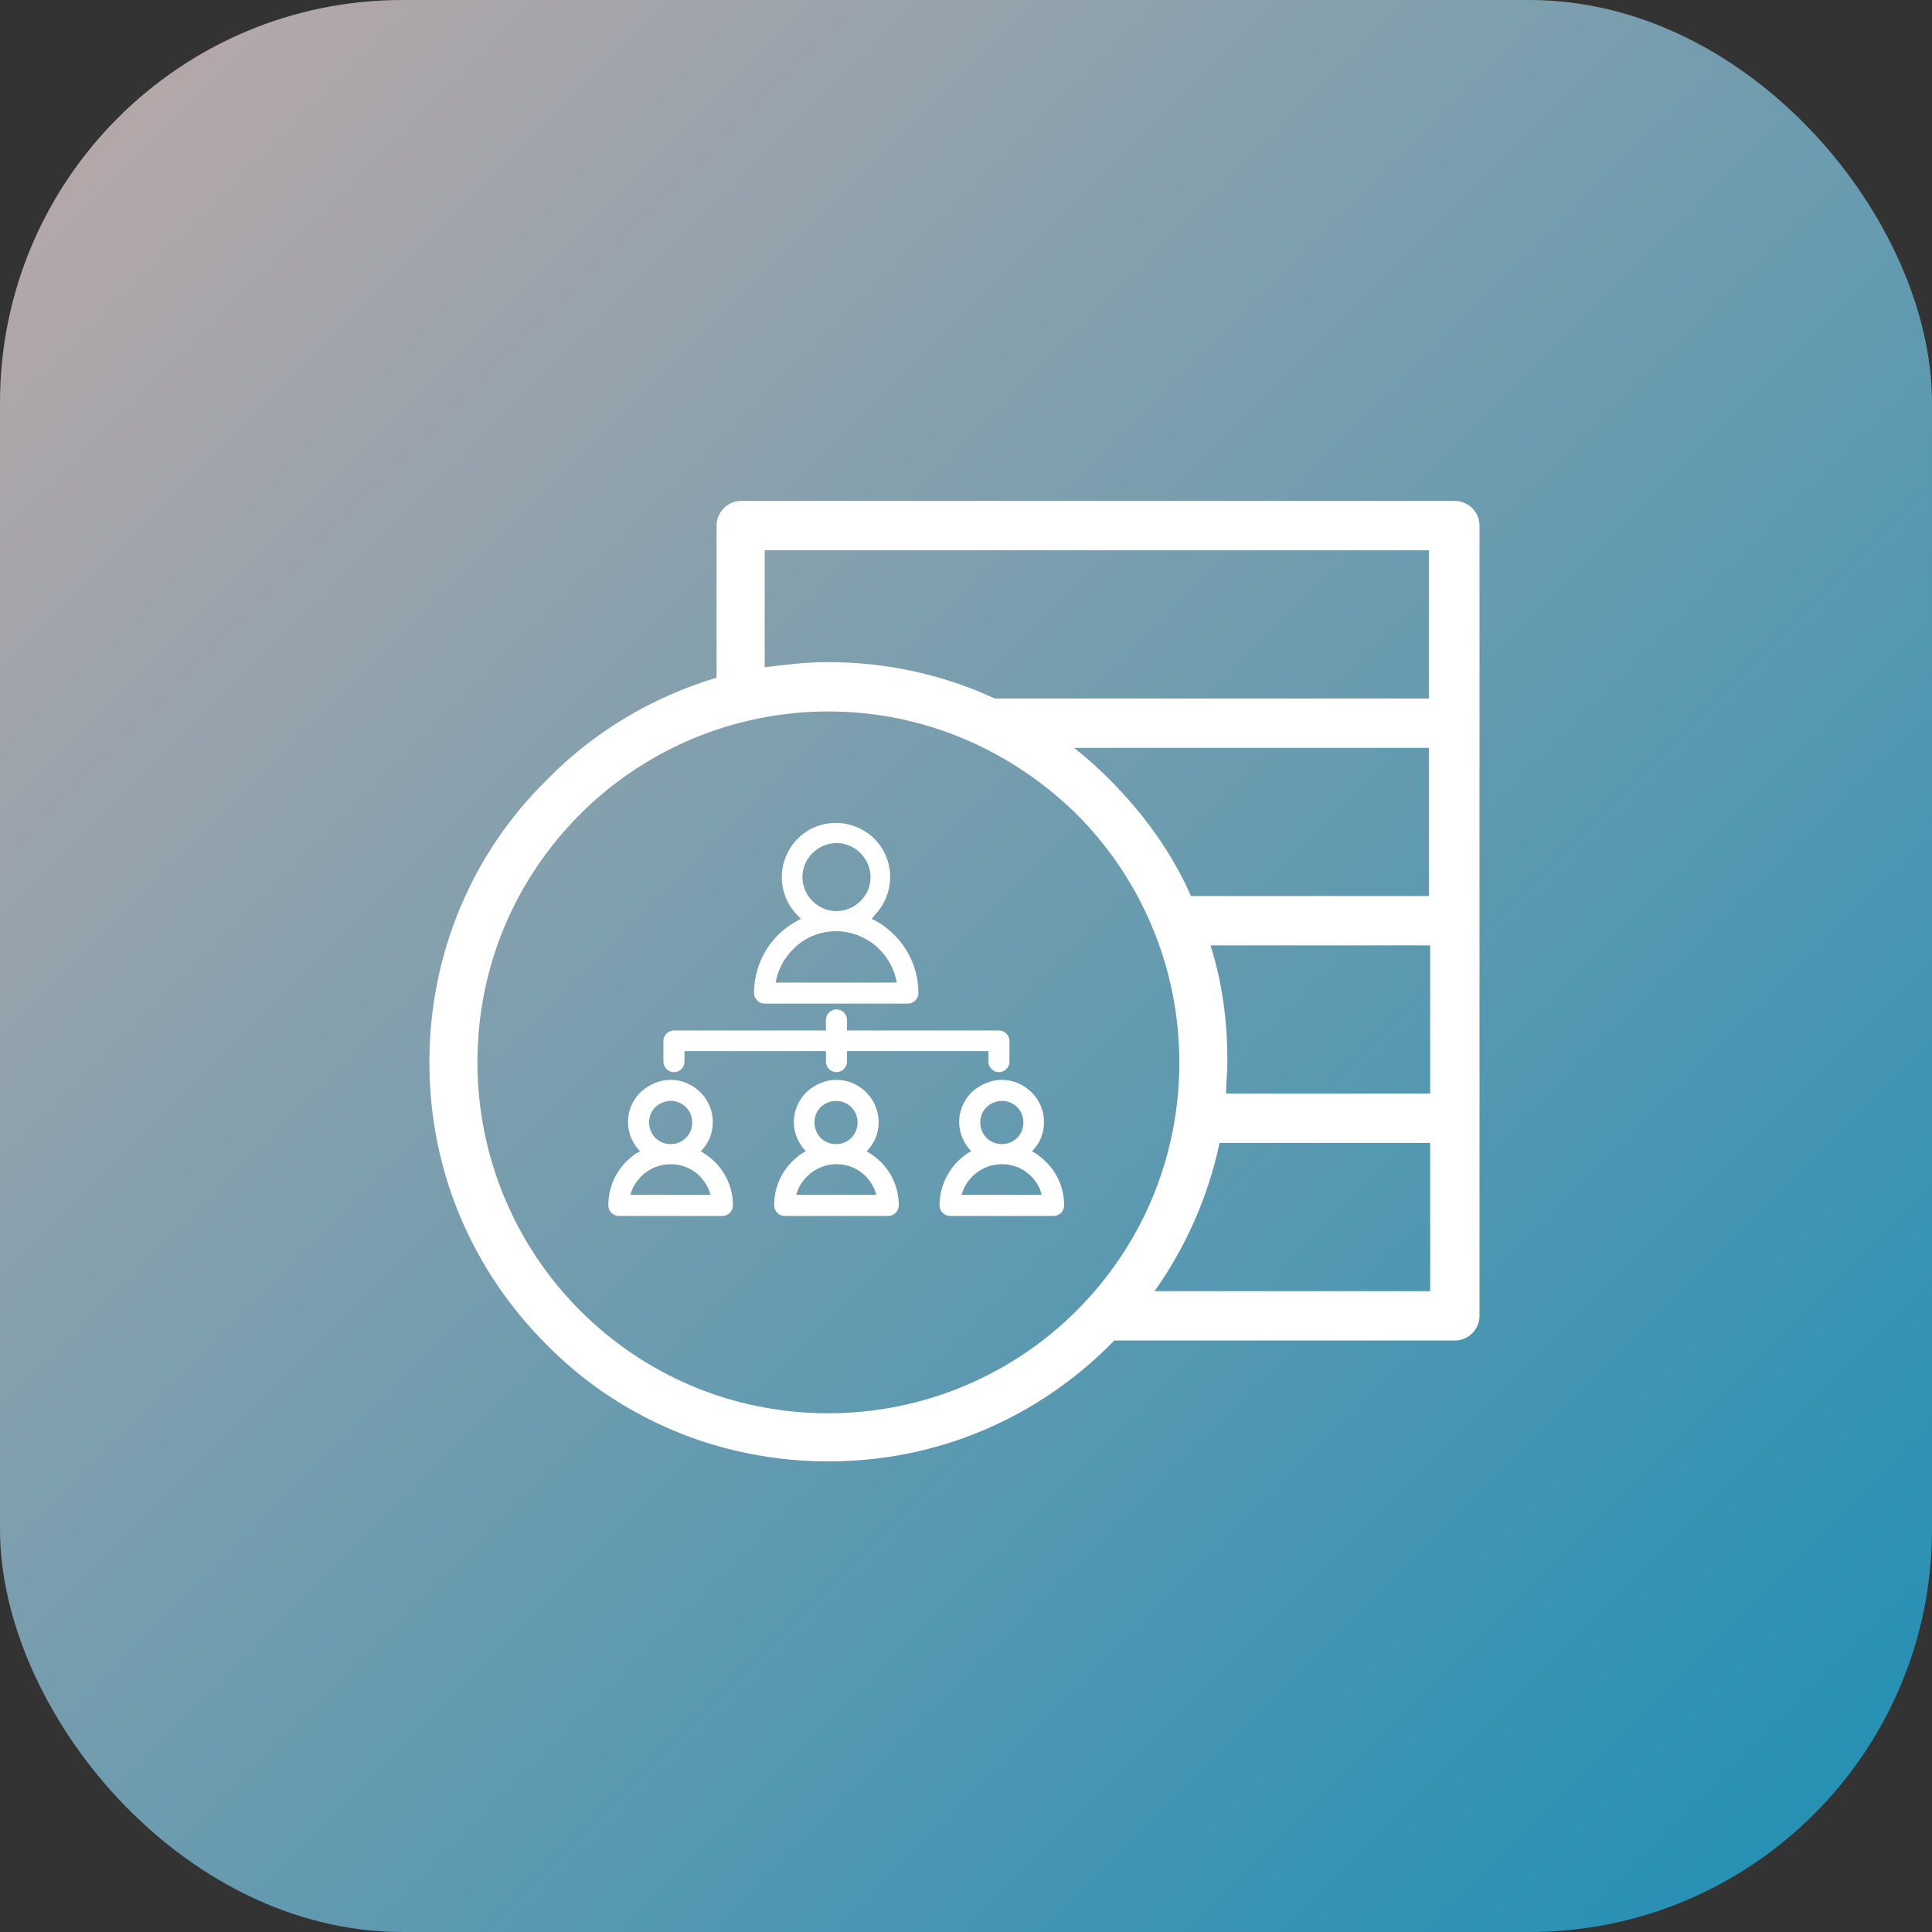 <svg width="24" height="24" viewBox="0 0 24 24" fill="none" xmlns="http://www.w3.org/2000/svg">
<rect x="0" y="0" width="24" height="24" fill="#333333" stroke="none"/>
<rect width="24" height="24" rx="5" fill="url(#paint0_linear_1407_21796)"/>
<path fill-rule="evenodd" clip-rule="evenodd" d="M10.29 8.838C9.096 8.838 7.998 9.323 7.207 10.114C6.416 10.905 5.931 11.986 5.931 13.197C5.931 14.392 6.416 15.49 7.207 16.281C7.998 17.072 9.08 17.556 10.29 17.556C11.485 17.556 12.583 17.072 13.374 16.281C14.165 15.49 14.65 14.408 14.65 13.197C14.65 12.003 14.165 10.905 13.374 10.114C12.567 9.323 11.485 8.838 10.29 8.838ZM8.902 8.418V6.529C8.902 6.368 9.031 6.223 9.209 6.223H18.072C18.234 6.223 18.379 6.352 18.379 6.529V8.983V11.438V13.892V16.346C18.379 16.507 18.25 16.652 18.072 16.652H13.842L13.794 16.701C12.89 17.605 11.663 18.154 10.29 18.154C8.918 18.154 7.675 17.605 6.787 16.701C5.883 15.797 5.334 14.57 5.334 13.197C5.334 11.825 5.883 10.582 6.787 9.694C7.368 9.096 8.095 8.661 8.902 8.418ZM14.343 16.039C14.73 15.49 15.005 14.876 15.15 14.198H17.766V16.039H14.343ZM15.231 13.585H17.766V11.744H15.037C15.182 12.196 15.247 12.681 15.247 13.181C15.247 13.326 15.231 13.456 15.231 13.585ZM14.795 11.131C14.553 10.582 14.198 10.098 13.778 9.678C13.633 9.532 13.487 9.403 13.342 9.29H17.75V11.131H14.795ZM12.357 8.677H17.75V6.836H9.499V8.289C9.758 8.257 10.016 8.225 10.274 8.225C11.033 8.225 11.727 8.386 12.357 8.677Z" fill="white"/>
<path fill-rule="evenodd" clip-rule="evenodd" d="M10.826 11.414C10.933 11.461 11.028 11.533 11.111 11.616C11.296 11.801 11.409 12.057 11.409 12.336C11.409 12.408 11.35 12.467 11.278 12.467H9.498C9.426 12.467 9.367 12.408 9.367 12.336C9.367 12.057 9.48 11.801 9.664 11.616C9.748 11.533 9.843 11.467 9.95 11.414C9.938 11.402 9.921 11.39 9.909 11.372C9.784 11.247 9.712 11.08 9.712 10.896C9.712 10.711 9.79 10.538 9.909 10.419C10.034 10.294 10.2 10.223 10.385 10.223C10.569 10.223 10.742 10.3 10.861 10.419C10.986 10.544 11.058 10.711 11.058 10.896C11.058 11.08 10.98 11.253 10.861 11.372C10.855 11.39 10.838 11.402 10.826 11.414ZM8.503 13.188C8.503 13.259 8.444 13.319 8.372 13.319C8.301 13.319 8.241 13.259 8.241 13.188V12.932C8.241 12.86 8.301 12.801 8.372 12.801H10.26V12.67C10.26 12.598 10.319 12.539 10.391 12.539C10.462 12.539 10.522 12.598 10.522 12.67V12.801H12.409C12.481 12.801 12.54 12.86 12.54 12.932V13.188C12.54 13.259 12.481 13.319 12.409 13.319C12.338 13.319 12.278 13.259 12.278 13.188V13.057H10.522V13.188C10.522 13.259 10.462 13.319 10.391 13.319C10.319 13.319 10.26 13.259 10.26 13.188V13.057H8.503V13.188ZM12.445 13.414C12.588 13.414 12.719 13.474 12.814 13.569C12.91 13.664 12.969 13.795 12.969 13.938C12.969 14.081 12.916 14.206 12.82 14.301C12.886 14.337 12.939 14.379 12.993 14.432L12.999 14.438C13.136 14.575 13.219 14.766 13.219 14.974C13.219 15.046 13.16 15.105 13.088 15.105H11.802C11.731 15.105 11.671 15.046 11.671 14.974C11.671 14.76 11.76 14.569 11.897 14.426L11.903 14.421C11.951 14.373 12.005 14.331 12.064 14.301C11.975 14.206 11.915 14.081 11.915 13.938C11.915 13.795 11.975 13.664 12.07 13.569L12.076 13.563C12.177 13.474 12.308 13.414 12.445 13.414ZM12.636 13.754C12.588 13.706 12.523 13.676 12.445 13.676C12.374 13.676 12.308 13.706 12.261 13.748L12.255 13.754C12.207 13.801 12.177 13.867 12.177 13.944C12.177 14.016 12.207 14.087 12.255 14.135C12.302 14.182 12.368 14.212 12.439 14.212H12.445H12.451C12.523 14.212 12.588 14.182 12.636 14.135C12.683 14.087 12.713 14.021 12.713 13.944C12.713 13.867 12.683 13.801 12.636 13.754ZM12.808 14.611C12.713 14.516 12.588 14.462 12.445 14.462C12.308 14.462 12.183 14.516 12.088 14.605L12.082 14.611C12.017 14.677 11.969 14.754 11.945 14.843H12.939C12.921 14.76 12.88 14.682 12.808 14.611ZM10.391 13.414C10.534 13.414 10.665 13.474 10.76 13.569C10.855 13.664 10.915 13.795 10.915 13.938C10.915 14.081 10.861 14.206 10.766 14.301C10.826 14.337 10.885 14.379 10.939 14.432L10.945 14.438C11.082 14.575 11.165 14.766 11.165 14.974C11.165 15.046 11.105 15.105 11.034 15.105H9.748C9.676 15.105 9.617 15.046 9.617 14.974C9.617 14.76 9.7 14.569 9.843 14.426L9.849 14.421C9.897 14.373 9.95 14.331 10.01 14.301C9.921 14.206 9.861 14.081 9.861 13.938C9.861 13.795 9.921 13.664 10.016 13.569L10.022 13.563C10.123 13.474 10.248 13.414 10.391 13.414ZM10.575 13.754C10.528 13.706 10.462 13.676 10.385 13.676C10.313 13.676 10.248 13.706 10.2 13.748L10.194 13.754C10.147 13.801 10.117 13.867 10.117 13.944C10.117 14.016 10.147 14.087 10.194 14.135C10.242 14.182 10.307 14.212 10.379 14.212H10.385H10.391C10.462 14.212 10.528 14.182 10.575 14.135C10.623 14.087 10.653 14.021 10.653 13.944C10.653 13.867 10.623 13.801 10.575 13.754ZM10.754 14.611C10.659 14.516 10.534 14.462 10.391 14.462C10.254 14.462 10.129 14.516 10.034 14.605L10.028 14.611C9.962 14.677 9.915 14.754 9.891 14.843H10.885C10.867 14.76 10.82 14.682 10.754 14.611ZM8.331 13.414C8.474 13.414 8.605 13.474 8.7 13.569C8.795 13.664 8.855 13.795 8.855 13.938C8.855 14.081 8.801 14.206 8.706 14.301C8.765 14.337 8.825 14.379 8.879 14.432L8.884 14.438C9.021 14.575 9.105 14.766 9.105 14.974C9.105 15.046 9.045 15.105 8.974 15.105H7.688C7.616 15.105 7.557 15.046 7.557 14.974C7.557 14.76 7.64 14.569 7.783 14.426L7.789 14.421C7.836 14.373 7.89 14.331 7.95 14.301C7.86 14.206 7.801 14.081 7.801 13.938C7.801 13.795 7.86 13.664 7.956 13.569L7.962 13.563C8.063 13.474 8.188 13.414 8.331 13.414ZM8.521 13.754C8.474 13.706 8.408 13.676 8.331 13.676C8.259 13.676 8.194 13.706 8.146 13.748L8.14 13.754C8.093 13.801 8.063 13.867 8.063 13.944C8.063 14.016 8.093 14.087 8.14 14.135C8.188 14.182 8.253 14.212 8.325 14.212H8.331H8.337C8.408 14.212 8.474 14.182 8.521 14.135C8.569 14.087 8.599 14.021 8.599 13.944C8.599 13.867 8.569 13.801 8.521 13.754ZM8.694 14.611C8.599 14.516 8.474 14.462 8.331 14.462C8.194 14.462 8.069 14.516 7.973 14.605L7.967 14.611C7.902 14.677 7.854 14.754 7.831 14.843H8.825C8.807 14.76 8.759 14.682 8.694 14.611ZM10.391 11.318C10.504 11.318 10.611 11.271 10.689 11.193C10.766 11.116 10.814 11.015 10.814 10.896C10.814 10.782 10.766 10.675 10.689 10.598C10.611 10.52 10.51 10.473 10.391 10.473C10.278 10.473 10.171 10.52 10.093 10.598C10.016 10.675 9.968 10.776 9.968 10.896C9.968 11.009 10.016 11.116 10.093 11.193C10.171 11.271 10.272 11.318 10.391 11.318ZM10.927 11.795C10.79 11.658 10.599 11.568 10.385 11.568C10.177 11.568 9.986 11.652 9.849 11.795C9.742 11.902 9.664 12.045 9.635 12.206H11.141C11.111 12.051 11.04 11.908 10.927 11.795Z" fill="white"/>
<defs>
<linearGradient id="paint0_linear_1407_21796" x1="0" y1="0" x2="24" y2="24" gradientUnits="userSpaceOnUse">
<stop stop-color="#BEA9A9"/>
<stop offset="1" stop-color="#1D8FB5"/>
</linearGradient>
</defs>
</svg>
